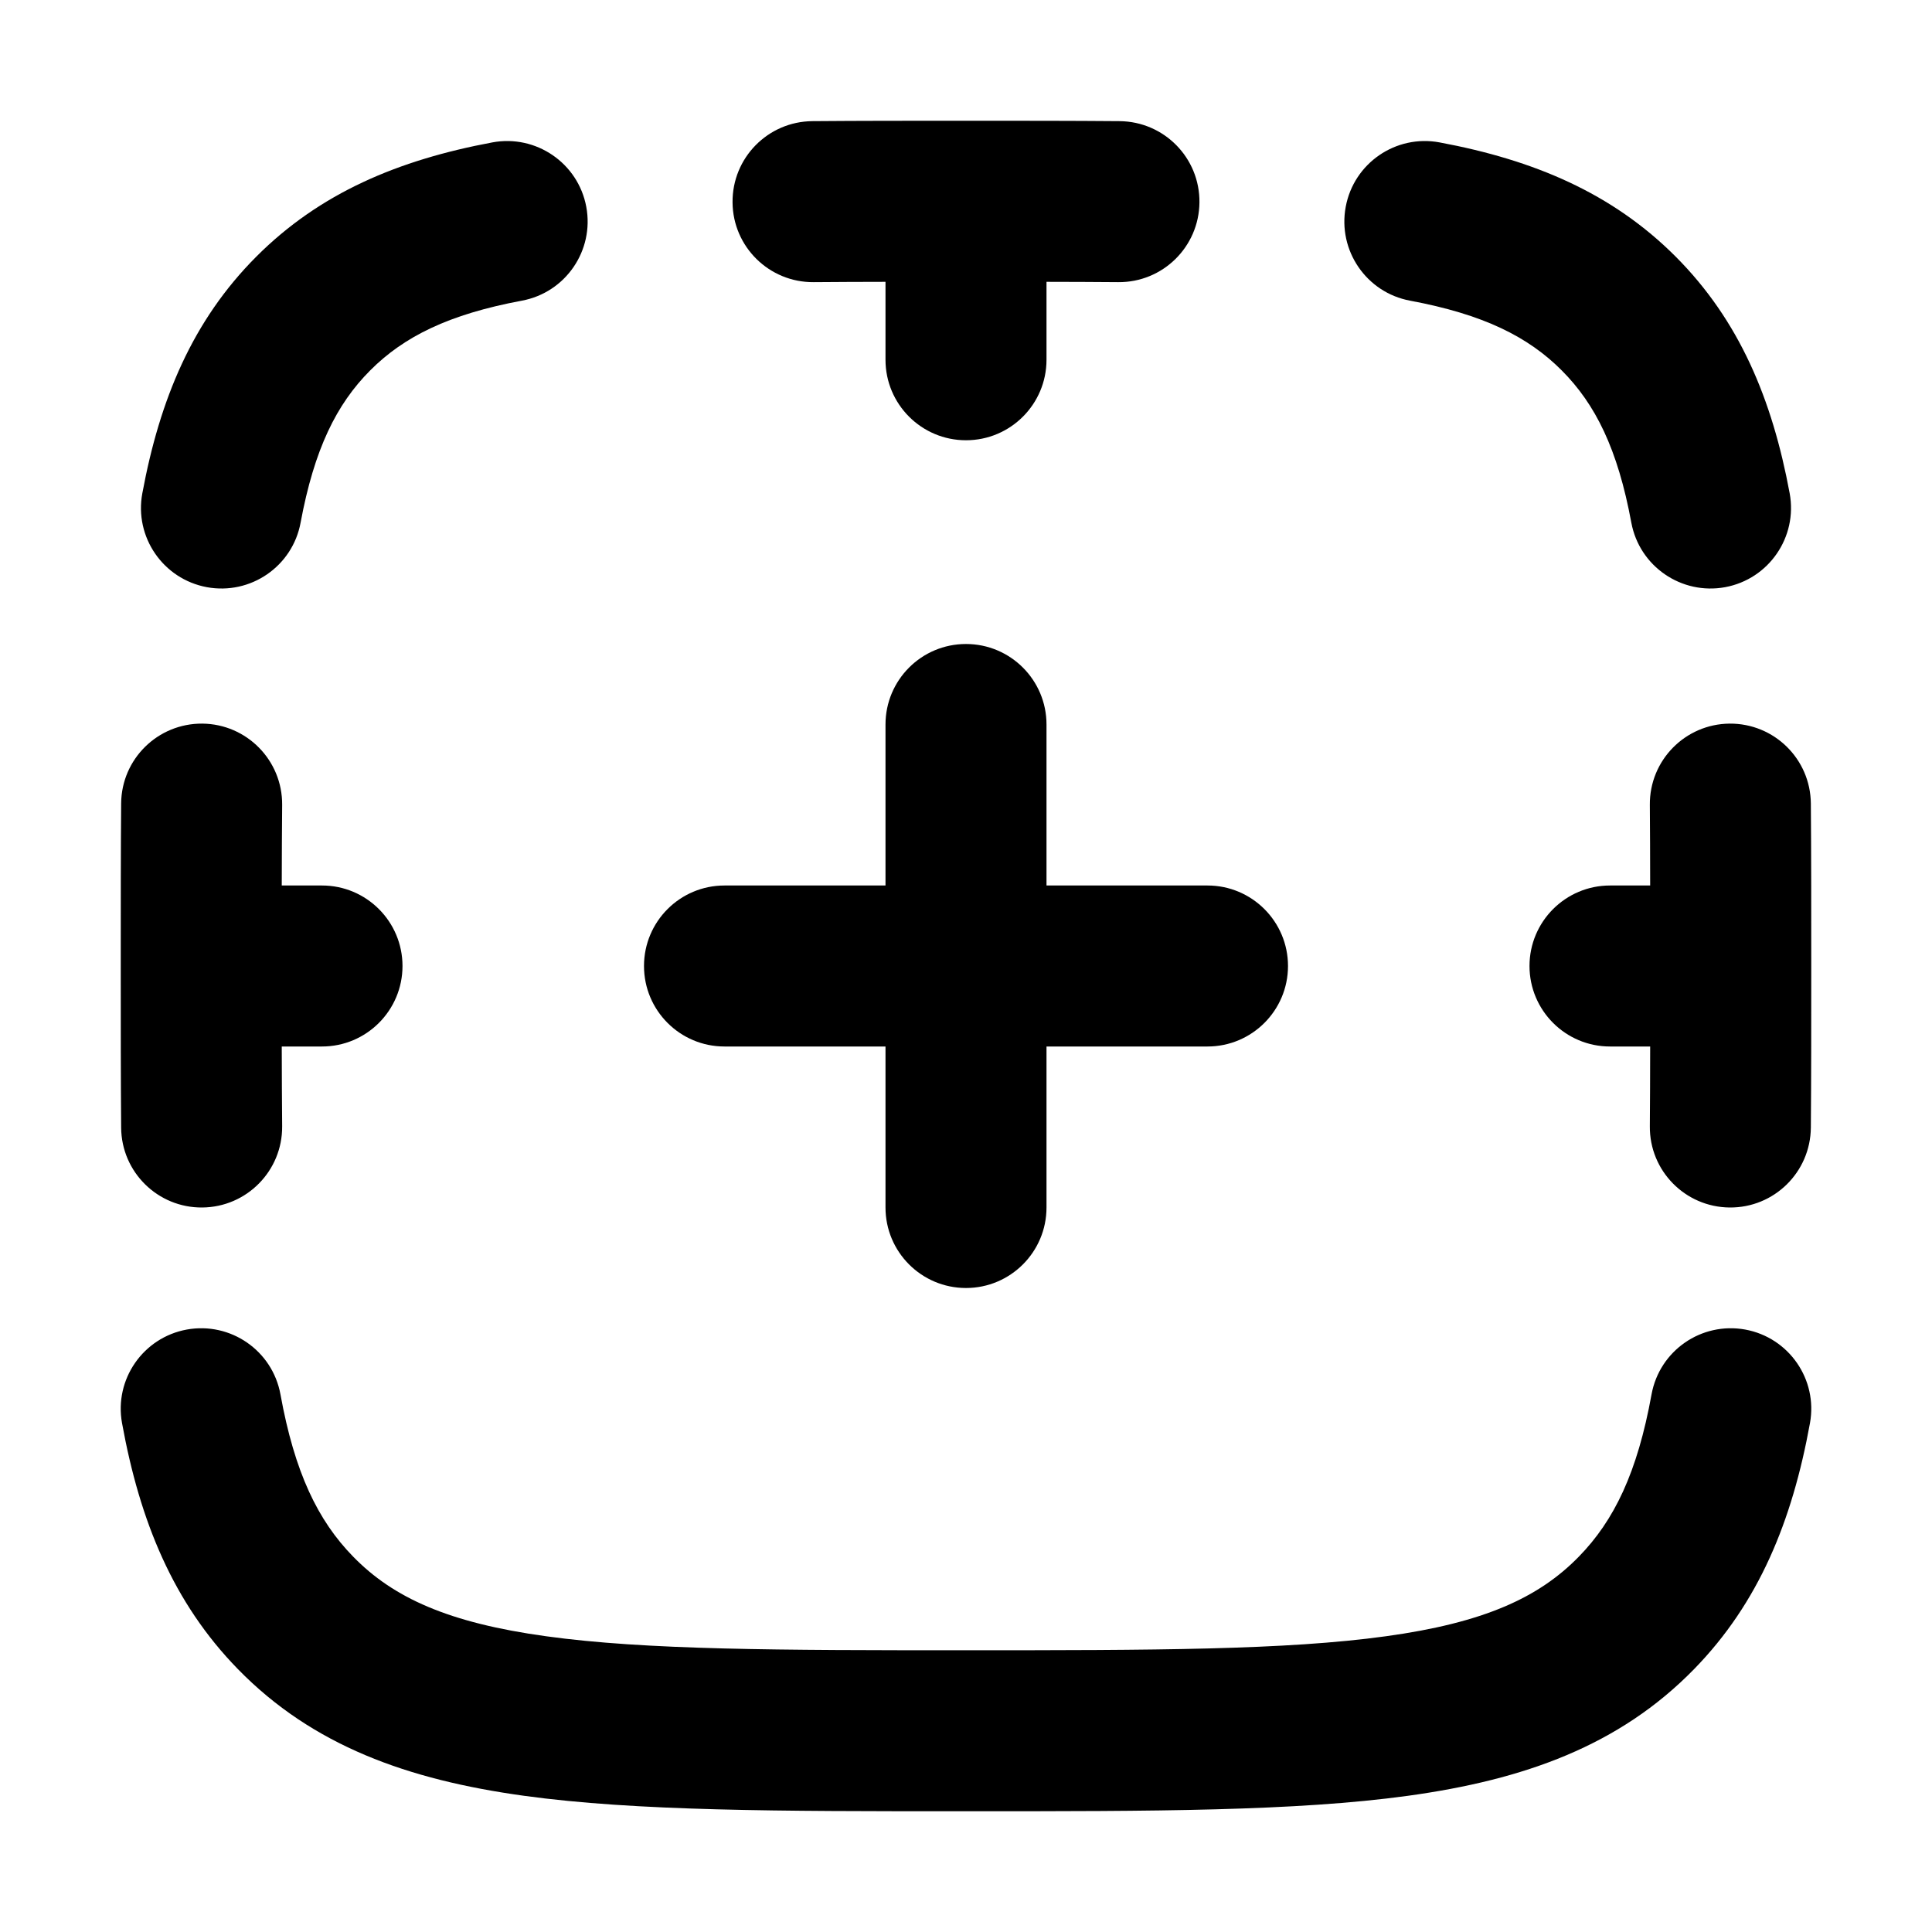 <svg width="24" height="24" viewBox="0 0 24 24" xmlns="http://www.w3.org/2000/svg">
<path fill-rule="evenodd" clip-rule="evenodd" d="M2.321 16.516C1.778 16.615 1.417 17.135 1.516 17.679C1.737 18.896 2.151 19.91 2.955 20.734C3.885 21.687 5.066 22.109 6.51 22.308C7.907 22.5 9.688 22.5 11.924 22.5L12.076 22.5C14.312 22.5 16.093 22.5 17.49 22.308C18.934 22.109 20.115 21.687 21.045 20.734C21.849 19.91 22.263 18.896 22.484 17.679C22.583 17.135 22.222 16.615 21.679 16.516C21.135 16.418 20.615 16.778 20.516 17.322C20.34 18.292 20.052 18.888 19.613 19.337C19.115 19.848 18.43 20.159 17.217 20.326C15.973 20.498 14.329 20.5 12 20.5C9.671 20.5 8.027 20.498 6.783 20.326C5.57 20.159 4.885 19.848 4.387 19.337C3.948 18.888 3.66 18.292 3.484 17.322C3.385 16.778 2.865 16.418 2.321 16.516Z" fill="currentColor"/>
<g class="pr-icon-bulk-secondary">
<path d="M1.5 12.029V12.023C1.5 12.015 1.5 12.008 1.5 12C1.5 12 1.5 12 1.5 12C1.5 11.322 1.5 10.564 1.505 9.981C1.509 9.428 1.961 8.985 2.513 8.989C3.065 8.994 3.509 9.445 3.505 9.998C3.502 10.296 3.501 10.641 3.5 11H4C4.552 11 5 11.448 5 12C5 12.552 4.552 13 4 13H3.5C3.501 13.35 3.502 13.687 3.505 13.992C3.509 14.544 3.065 14.995 2.513 15C1.961 15.005 1.509 14.561 1.505 14.008C1.5 13.418 1.5 12.713 1.5 12.029Z" fill="currentColor"/>
<path d="M3.734 6.493C3.634 7.036 3.112 7.394 2.569 7.294C2.026 7.193 1.667 6.671 1.768 6.128C1.985 4.959 2.392 3.982 3.183 3.189C3.974 2.396 4.949 1.987 6.116 1.769C6.659 1.668 7.182 2.026 7.283 2.569C7.384 3.112 7.026 3.634 6.483 3.735C5.572 3.905 5.017 4.182 4.599 4.601C4.18 5.021 3.904 5.578 3.734 6.493Z" fill="currentColor"/>
<path d="M10.108 3.505C9.556 3.51 9.104 3.066 9.1 2.514C9.095 1.961 9.539 1.51 10.091 1.505C10.68 1.5 11.315 1.5 11.997 1.5H12.003C12.684 1.5 13.32 1.5 13.908 1.505C14.461 1.51 14.905 1.961 14.9 2.514C14.895 3.066 14.444 3.51 13.891 3.505C13.606 3.503 13.309 3.501 13 3.501V4.469C13 5.021 12.552 5.469 12 5.469C11.447 5.469 11 5.021 11 4.469V3.501C10.69 3.501 10.393 3.503 10.108 3.505Z" fill="currentColor"/>
<path d="M17.516 3.735C16.974 3.634 16.616 3.112 16.717 2.569C16.818 2.026 17.34 1.668 17.883 1.769C19.051 1.987 20.026 2.396 20.817 3.189C21.607 3.982 22.015 4.959 22.232 6.128C22.332 6.671 21.974 7.193 21.431 7.294C20.888 7.394 20.366 7.036 20.265 6.493C20.096 5.578 19.819 5.021 19.4 4.601C18.982 4.182 18.427 3.905 17.516 3.735Z" fill="currentColor"/>
<path d="M20.495 9.998C20.49 9.445 20.934 8.994 21.486 8.989C22.039 8.985 22.49 9.428 22.495 9.981C22.5 10.571 22.5 11.339 22.5 12.023V12.03C22.5 12.713 22.5 13.418 22.495 14.008C22.49 14.561 22.039 15.005 21.486 15C20.934 14.995 20.49 14.544 20.495 13.992C20.497 13.687 20.499 13.35 20.499 13H20C19.448 13 19 12.552 19 12C19 11.448 19.448 11 20 11H20.499C20.499 10.641 20.497 10.296 20.495 9.998Z" fill="currentColor"/>
<path d="M9 11C8.447 11 8 11.448 8 12C8 12.552 8.447 13 9 13H11V15C11 15.552 11.447 16 12 16C12.552 16 13 15.552 13 15V13H15C15.552 13 16 12.552 16 12C16 11.448 15.552 11 15 11H13V9C13 8.448 12.552 8 12 8C11.447 8 11 8.448 11 9V11H9Z" fill="currentColor"/>
</g>
</svg>
